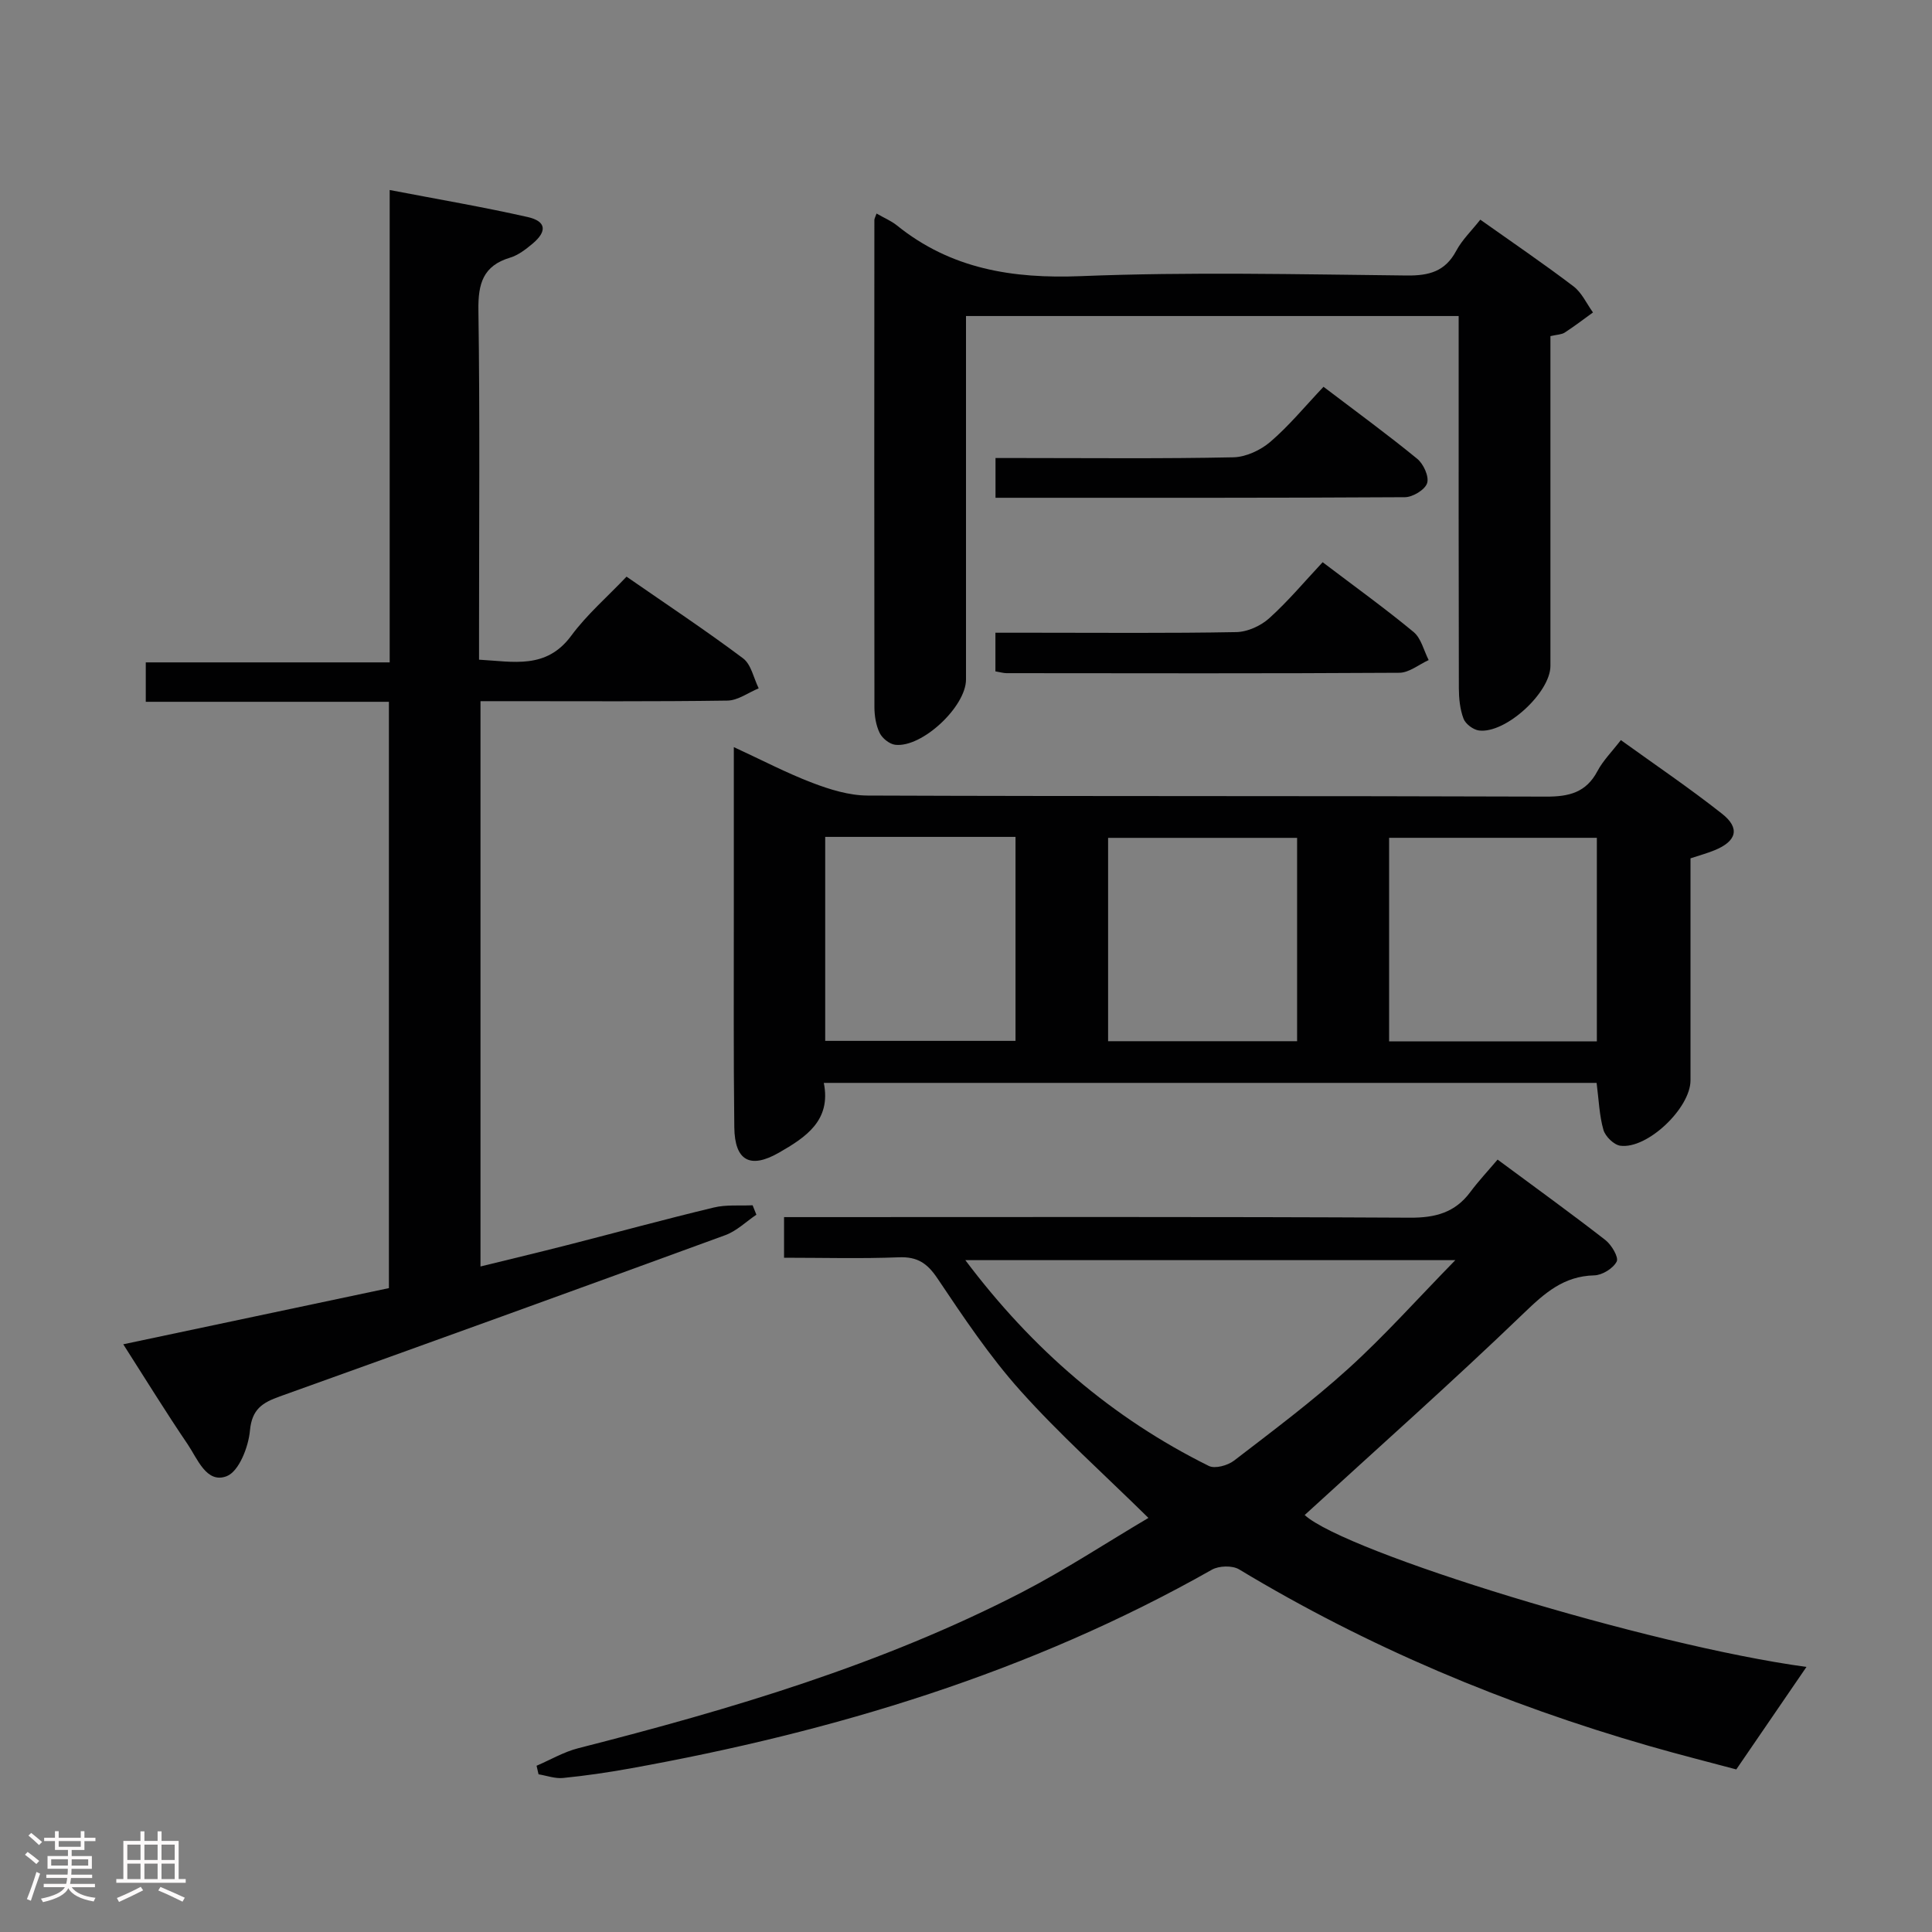 <svg enable-background="new 0 0 400 400" viewBox="0 0 400 400" xmlns="http://www.w3.org/2000/svg"><rect x="0" y="0" width="400" height="400" fill="#808080" stroke="none"/><path d="m5.17 384 .55-.58c.85.61 1.65 1.24 2.4 1.87l-.59.64c-.83-.73-1.62-1.38-2.36-1.93m1.22 9.53-.82-.34c.71-1.76 1.37-3.64 1.98-5.63.24.13.5.25.76.36-.6 1.67-1.24 3.54-1.92 5.61m-.5-13.5.57-.54c.56.44 1.31 1.06 2.26 1.87l-.64.64c-.68-.66-1.41-1.32-2.19-1.97m3.25.46h2.24v-1.36h.77v1.36h4.57v-1.36h.76v1.36h2.28v.69h-2.28v1.84h-2.64v1.26h4.18v2.64h-4.21c0 .45-.02.86-.05 1.21h4.32v.69h-4.38c-.04.34-.1.75-.19 1.22h5.15v.69h-4.82c.87 1.19 2.51 1.92 4.93 2.19-.17.31-.3.57-.37.76-2.77-.49-4.52-1.41-5.26-2.76-.56 1.26-2.3 2.23-5.24 2.9-.12-.24-.26-.48-.43-.72 2.73-.55 4.38-1.34 4.96-2.38h-4.38v-.69h4.65c.1-.38.17-.79.21-1.22h-4.32v-.69h4.4c.03-.34.05-.75.05-1.21h-4.2v-2.64h4.23v-1.26h-2.69v-1.84h-2.24zm1.46 4.46v1.29h3.45c.01-.4.02-.57.01-.53v-.32-.45h-3.46zm1.55-2.59h4.57v-1.19h-4.57zm6.11 2.59h-3.42v.77c-.02.19-.01.37-.02.53h3.44z" fill="#fcfafa"/><path d="m32.63 379.16h.82v1.98h3.54v7.89h1.46v.78h-14.37v-.78h1.46v-7.89h3.54v-1.98h.82v1.98h2.73zm-3.49 11.48.5.73c-1.61.82-3.28 1.63-5 2.41-.13-.27-.28-.55-.44-.82 1.75-.72 3.4-1.49 4.94-2.32m-2.78-5.55h2.73v-3.18h-2.73zm0 3.95h2.73v-3.2h-2.73zm3.54-3.95h2.73v-3.18h-2.73zm0 3.95h2.73v-3.2h-2.73zm7.89 4.68c-1.84-.92-3.51-1.7-5.02-2.32l.45-.73c1.89.8 3.57 1.55 5.04 2.23zm-1.62-11.81h-2.73v3.18h2.73zm-2.73 7.13h2.73v-3.2h-2.73z" fill="#fcfafa"/><g fill="#010102"><path d="m237.77 314.27c-9.39-9.24-18.45-17.34-26.51-26.34-6.4-7.15-11.8-15.25-17.17-23.25-2.12-3.16-4.16-4.52-7.99-4.37-7.8.31-15.62.09-23.77.09 0-2.79 0-5.22 0-8.41h5.6c41.33 0 82.66-.1 123.99.12 5.27.03 9.33-1.06 12.49-5.31 1.69-2.27 3.63-4.34 5.65-6.72 7.98 5.91 15.25 11.16 22.32 16.66 1.27.99 2.79 3.56 2.34 4.45-.73 1.42-2.99 2.82-4.64 2.86-6.32.15-10.24 3.63-14.59 7.82-14.84 14.28-30.26 27.96-45.37 41.8 8.39 7.7 71.01 26.98 103.89 31.45-4.54 6.62-9.19 13.42-14.53 21.22-5.05-1.36-11.6-3-18.09-4.87-29.83-8.59-58.23-20.49-84.85-36.55-1.4-.84-4.17-.76-5.63.07-37.61 21.3-78.29 33.56-120.56 41.17-4.56.82-9.16 1.49-13.77 1.95-1.65.17-3.39-.48-5.08-.76-.14-.59-.27-1.18-.41-1.77 2.87-1.23 5.64-2.87 8.63-3.63 31.61-8.06 62.82-17.29 91.94-32.33 8.98-4.66 17.46-10.24 26.11-15.35zm63.54-53.37c-34.63 0-67.68 0-101.45 0 13.92 18.51 30.41 32.69 50.42 42.61 1.28.63 3.91-.1 5.21-1.1 8.04-6.18 16.19-12.27 23.69-19.07 7.46-6.76 14.19-14.32 22.13-22.44z"/><path d="m25.52 278.32c18.76-3.97 36.75-7.77 55-11.63 0-40.41 0-80.65 0-121.39-16.82 0-33.41 0-50.34 0 0-2.89 0-5.29 0-8.16h50.5c0-32.63 0-64.82 0-97.8 10.11 1.94 19.4 3.52 28.59 5.6 3.83.87 4.05 2.95.98 5.52-1.39 1.16-2.95 2.37-4.63 2.88-5.61 1.68-6.65 5.38-6.57 10.86.32 22.16.13 44.33.13 66.49v5.89c7.14.39 13.91 2.05 19.09-4.96 3.23-4.38 7.45-8.02 11.45-12.23 8.44 5.85 16.45 11.16 24.12 16.91 1.69 1.26 2.19 4.1 3.24 6.21-2.16.89-4.3 2.51-6.47 2.54-15.16.22-30.33.12-45.49.12-1.78 0-3.57 0-5.64 0v117.04c6.15-1.51 12.05-2.92 17.93-4.42 10.13-2.59 20.22-5.35 30.39-7.79 2.56-.62 5.34-.33 8.02-.46.26.65.52 1.3.78 1.95-2.13 1.44-4.08 3.37-6.42 4.23-30.72 11.24-61.48 22.36-92.26 33.4-3.54 1.27-5.76 2.59-6.17 7.06-.31 3.41-2.29 8.48-4.82 9.45-4.17 1.6-6.04-3.6-8.09-6.63-4.48-6.59-8.65-13.38-13.32-20.68z"/><path d="m330.56 224.2c-53.3 0-106.27 0-160 0 1.57 7.79-3.74 11.27-9.29 14.45-5.97 3.42-9.16 1.68-9.24-5.28-.18-14.83-.09-29.66-.1-44.49-.01-11.14 0-22.29 0-34.2 5.77 2.66 10.89 5.35 16.26 7.4 3.62 1.38 7.59 2.61 11.41 2.63 46.82.18 93.65.05 140.48.22 4.78.02 8.31-.84 10.66-5.29 1.15-2.17 2.97-3.98 4.84-6.41 7.09 5.11 14.21 9.93 20.94 15.24 3.82 3 3.04 5.72-1.6 7.59-1.5.61-3.08 1.04-4.92 1.65v45.97c0 5.73-8.93 14.28-14.53 13.53-1.33-.18-3.11-1.92-3.5-3.29-.85-2.98-.95-6.17-1.41-9.72zm.05-8.6c0-14.47 0-28.37 0-42.14-14.62 0-28.85 0-43.01 0v42.14zm-120.36-42.33c-13.28 0-26.22 0-39.4 0v42.23h39.4c0-14.24 0-28.14 0-42.23zm58.3 42.3c0-14.38 0-28.15 0-42.1-13.3 0-26.32 0-39.13 0v42.1z"/><path d="m181.48 44.21c1.65.95 3.06 1.53 4.2 2.45 11.21 9.04 23.96 11.08 38.15 10.51 22.45-.9 44.96-.37 67.44-.13 4.62.05 7.94-.84 10.22-5.1 1.22-2.29 3.2-4.18 4.99-6.46 6.63 4.7 13.09 9.09 19.3 13.81 1.72 1.31 2.71 3.57 4.03 5.4-1.94 1.4-3.85 2.87-5.86 4.17-.65.42-1.58.41-2.95.73v5.33 62.95c0 5.52-9.29 14.07-14.79 13.37-1.19-.15-2.79-1.35-3.2-2.44-.74-1.95-.96-4.19-.97-6.31-.06-23.82-.04-47.63-.04-71.45 0-1.78 0-3.57 0-5.61-34.1 0-67.67 0-102 0v5.31 69.95c0 5.6-9.09 14.15-14.65 13.51-1.19-.14-2.68-1.34-3.22-2.44-.77-1.58-1.08-3.52-1.09-5.3-.05-33.64-.03-67.28-.01-100.93.01-.29.19-.58.45-1.32z"/><path d="m206.11 103.06c0-2.91 0-5.19 0-8.23h5.34c14.63 0 29.27.16 43.89-.15 2.62-.05 5.66-1.48 7.69-3.22 3.88-3.33 7.17-7.35 10.99-11.38 6.87 5.22 13.27 9.89 19.4 14.91 1.3 1.06 2.49 3.67 2.05 5.04-.43 1.36-2.97 2.9-4.59 2.91-28.07.17-56.15.12-84.77.12z"/><path d="m206.09 139c0-2.77 0-5.06 0-8h7.94c13.97 0 27.95.13 41.92-.13 2.33-.04 5.08-1.29 6.83-2.87 3.93-3.54 7.35-7.64 11.06-11.6 6.76 5.13 12.96 9.59 18.83 14.45 1.57 1.3 2.11 3.84 3.12 5.81-2.02.92-4.03 2.61-6.06 2.63-27.11.17-54.23.1-81.35.08-.63 0-1.26-.2-2.29-.37z"/></g></svg>